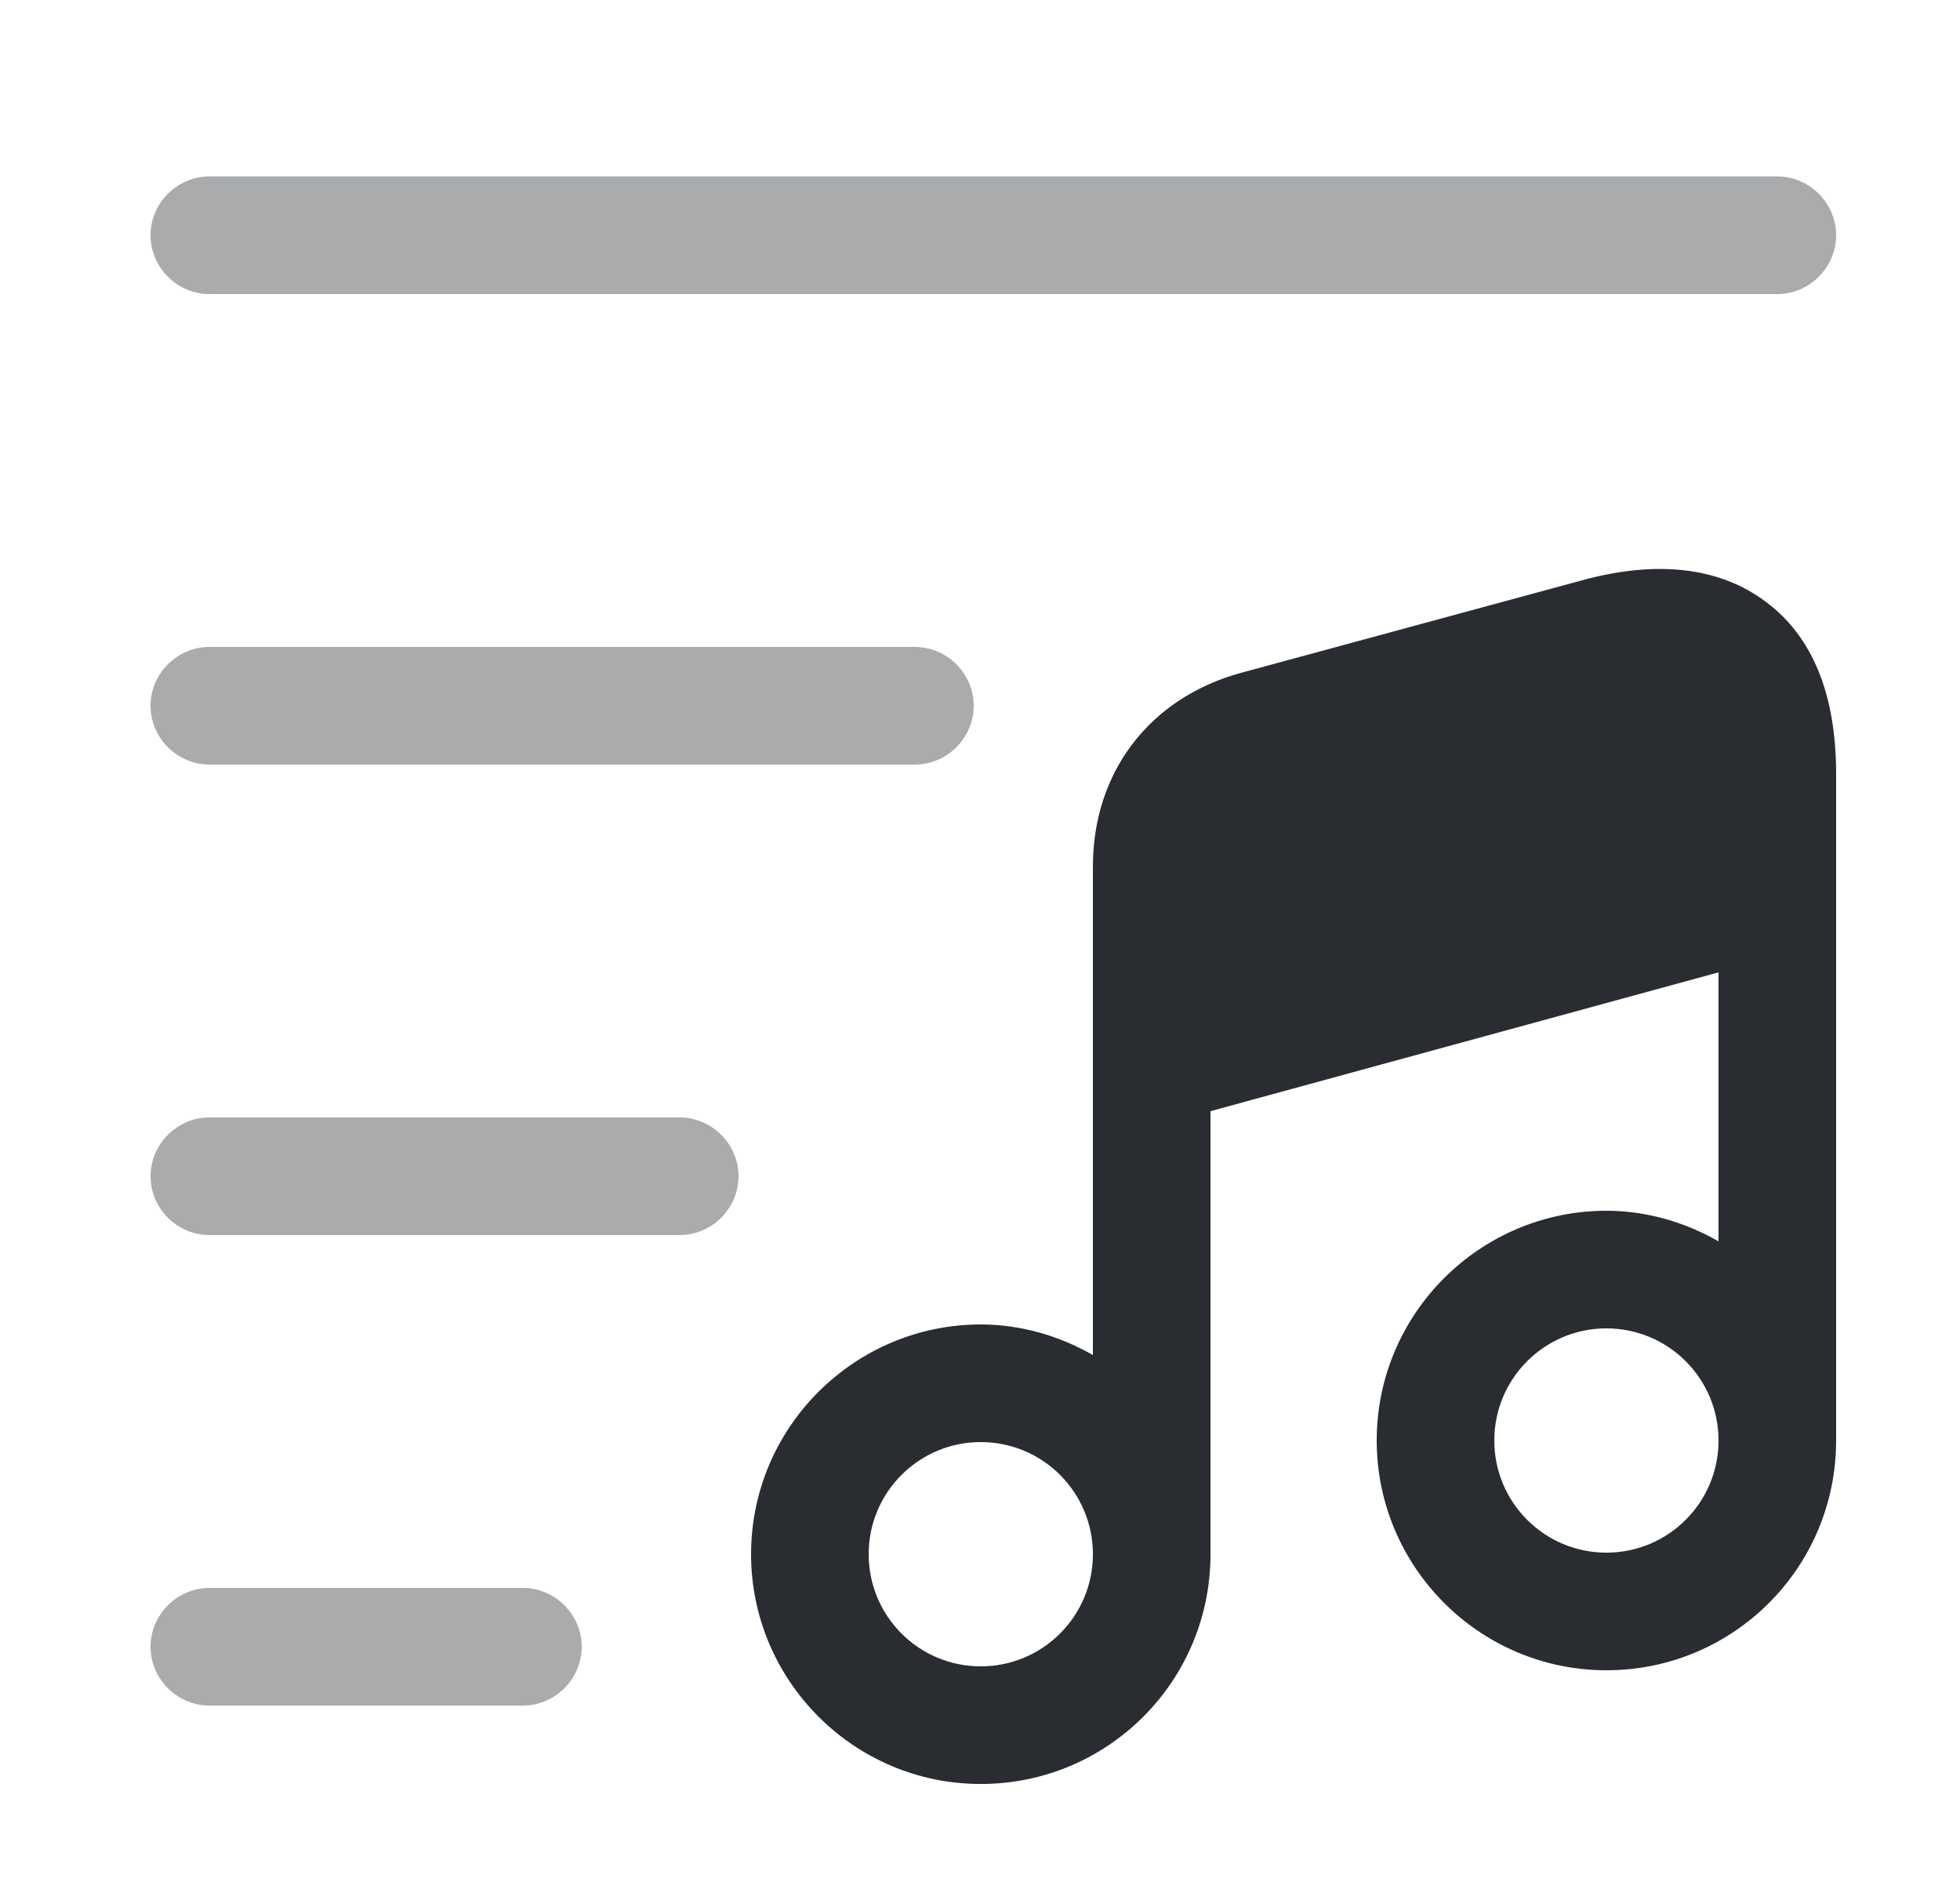 <svg width="25" height="24" viewBox="0 0 25 24" fill="none" xmlns="http://www.w3.org/2000/svg">
<path opacity="0.4" d="M22.67 3.75H2.67C2.26 3.75 1.92 3.41 1.92 3C1.92 2.59 2.26 2.25 2.67 2.25H22.67C23.08 2.25 23.42 2.59 23.42 3C23.42 3.41 23.08 3.75 22.67 3.75Z" fill="#292D32"/>
<path opacity="0.4" d="M11.67 9.75H2.67C2.26 9.75 1.92 9.41 1.92 9C1.92 8.59 2.26 8.25 2.67 8.25H11.67C12.08 8.25 12.42 8.59 12.42 9C12.42 9.41 12.08 9.75 11.67 9.75Z" fill="#292D32"/>
<path opacity="0.4" d="M8.67 15.75H2.67C2.26 15.75 1.92 15.41 1.92 15C1.92 14.59 2.26 14.25 2.67 14.25H8.67C9.08 14.25 9.42 14.59 9.42 15C9.42 15.41 9.08 15.75 8.67 15.75Z" fill="#292D32"/>
<path opacity="0.4" d="M6.67 21.75H2.67C2.26 21.75 1.92 21.41 1.92 21C1.92 20.59 2.26 20.25 2.67 20.25H6.67C7.08 20.25 7.42 20.59 7.42 21C7.42 21.41 7.08 21.75 6.67 21.75Z" fill="#292D32"/>
<path d="M22.53 7.68C21.94 7.23 21.13 7.14 20.18 7.4L15.83 8.58C14.66 8.9 13.94 9.85 13.94 11.05V13.6V17.28C13.52 17.04 13.03 16.89 12.51 16.89C10.9 16.89 9.58 18.2 9.58 19.82C9.58 21.43 10.89 22.75 12.51 22.75C14.13 22.75 15.44 21.44 15.44 19.82V14.17L21.92 12.4V15.83C21.5 15.59 21.01 15.44 20.49 15.44C18.88 15.44 17.56 16.75 17.56 18.37C17.56 19.98 18.87 21.3 20.49 21.3C22.11 21.3 23.42 19.99 23.42 18.37V11.42V9.87C23.42 8.86 23.12 8.12 22.53 7.68ZM12.51 21.25C11.72 21.25 11.08 20.61 11.08 19.82C11.08 19.03 11.72 18.39 12.51 18.39C13.3 18.39 13.94 19.03 13.94 19.82C13.94 20.61 13.3 21.25 12.51 21.25ZM20.49 19.8C19.7 19.8 19.06 19.16 19.06 18.37C19.06 17.58 19.7 16.94 20.49 16.94C21.28 16.94 21.92 17.58 21.92 18.37C21.92 19.16 21.28 19.8 20.49 19.8Z" fill="#292D32"/>
</svg>
